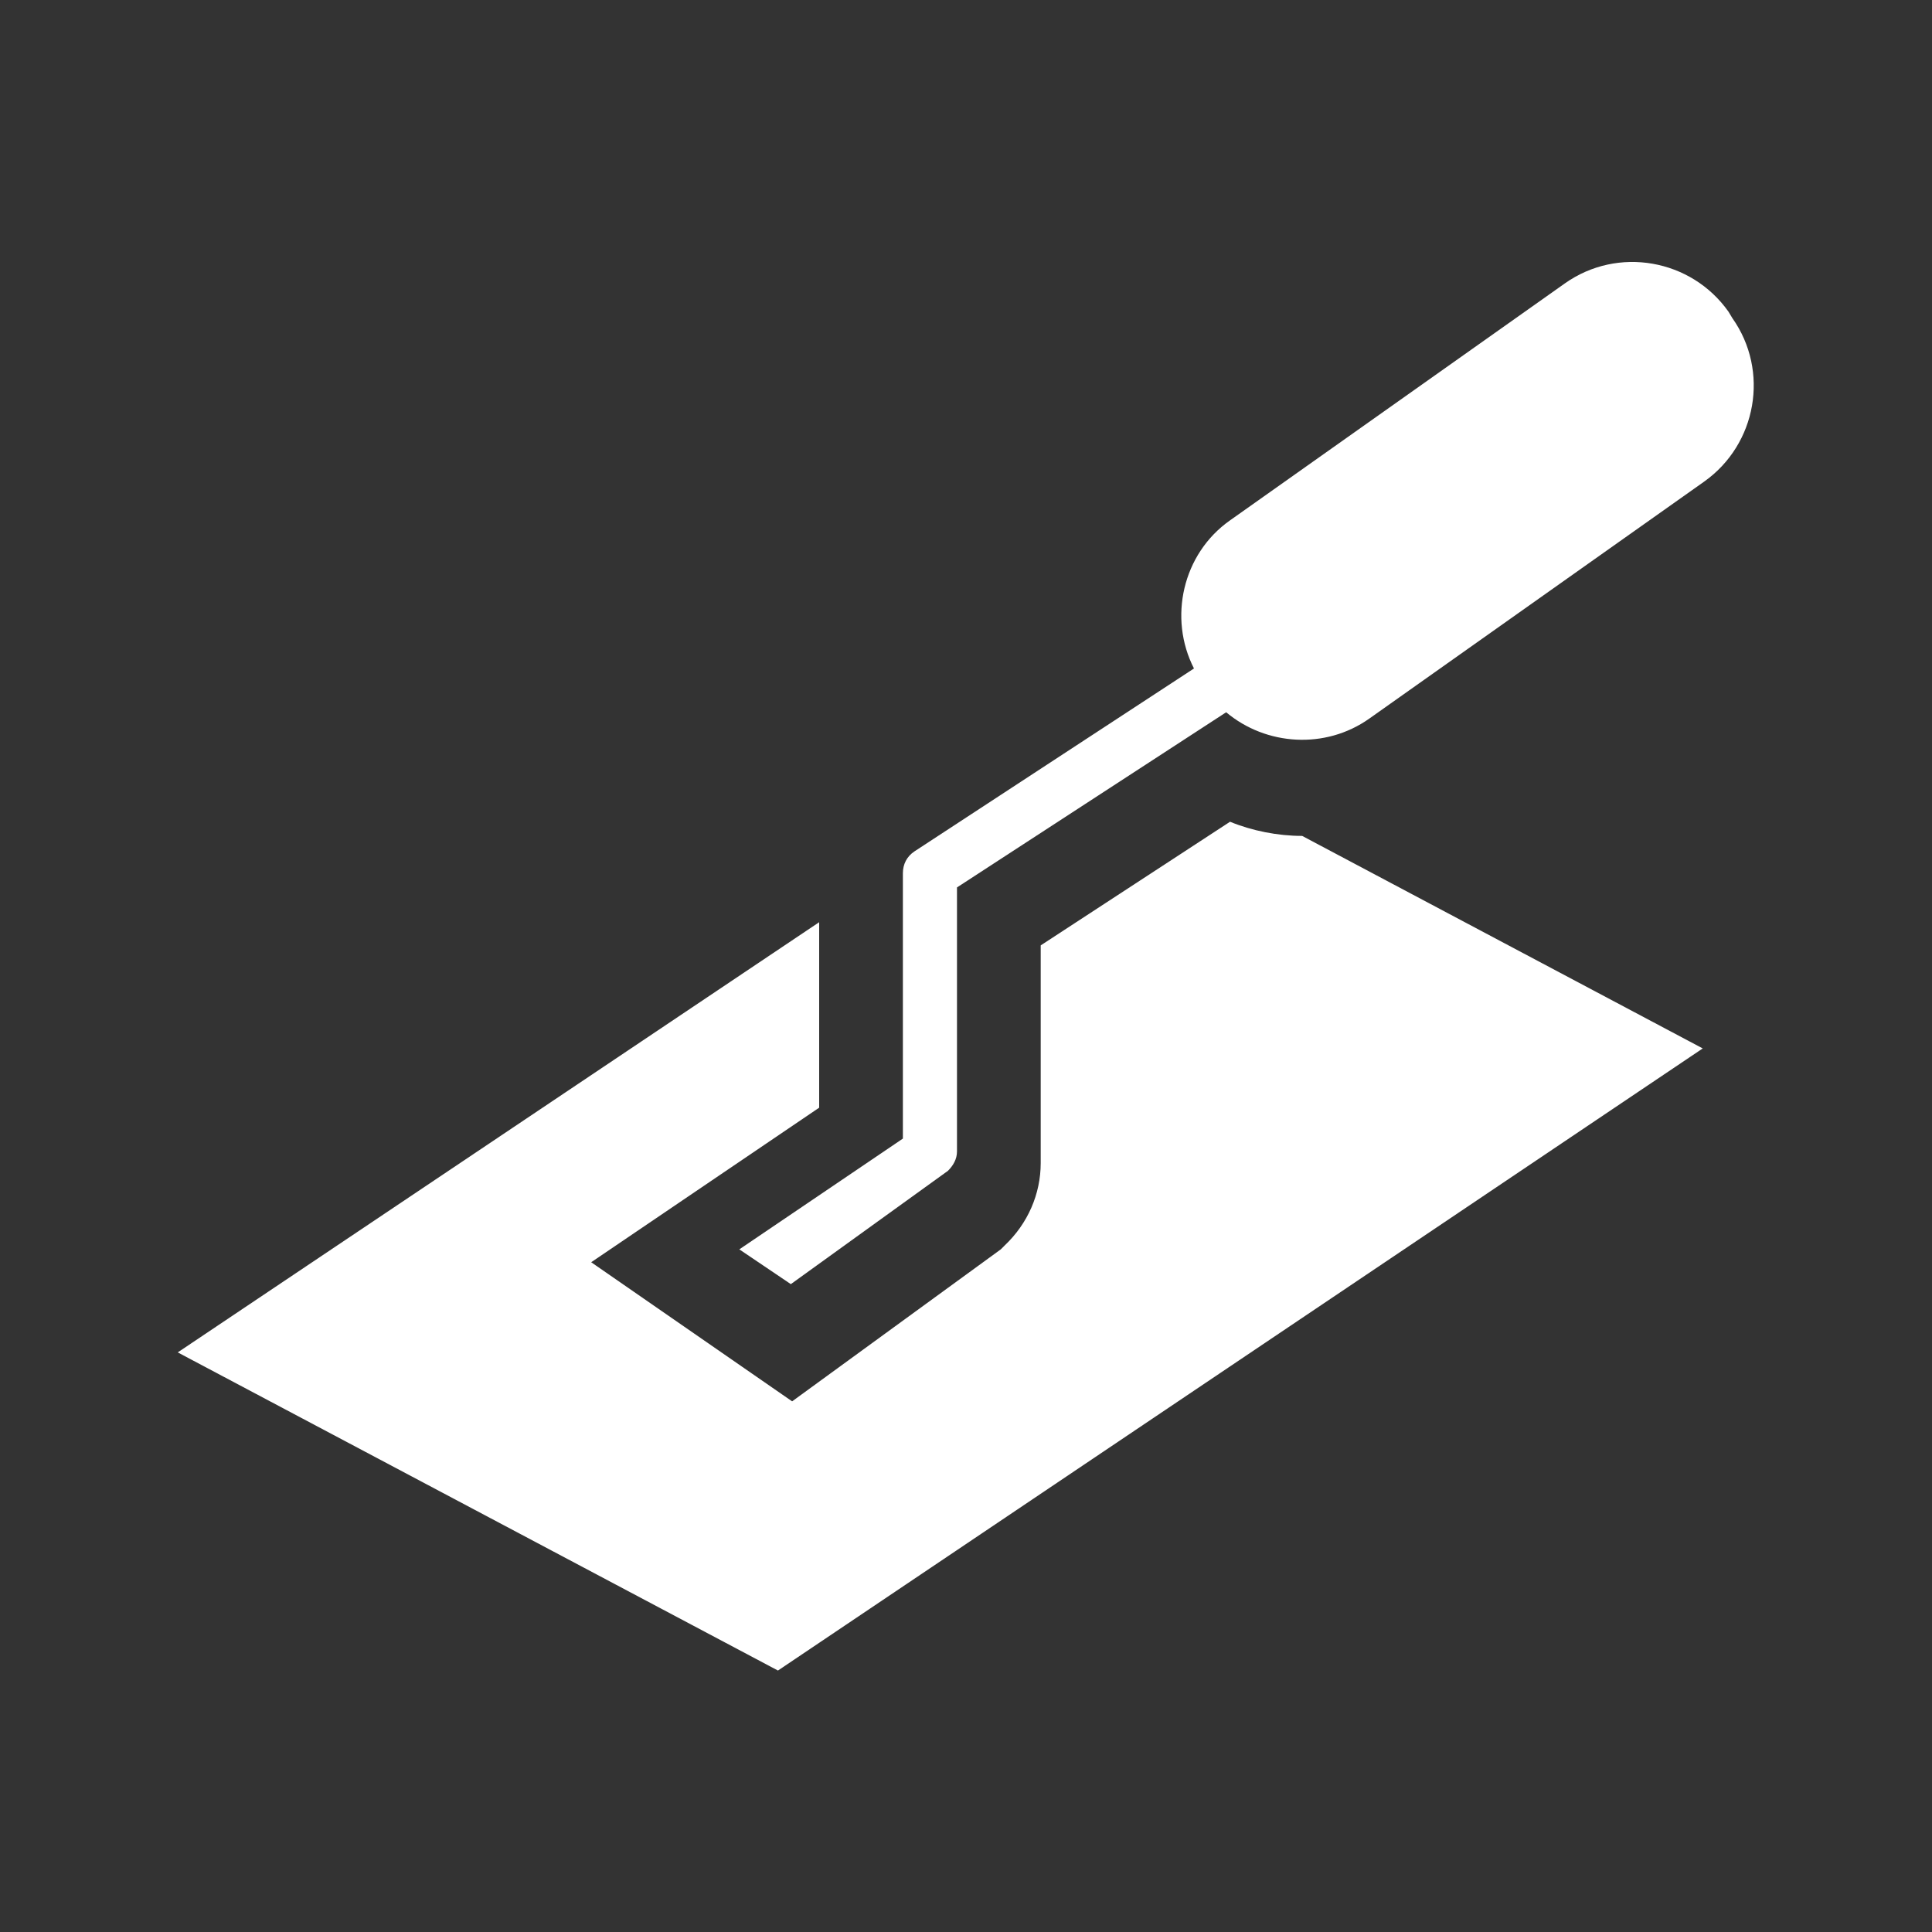 <?xml version="1.0" encoding="utf-8"?>
<!-- Generator: Adobe Illustrator 19.2.1, SVG Export Plug-In . SVG Version: 6.00 Build 0)  -->
<svg version="1.1" id="Capa_1" xmlns="http://www.w3.org/2000/svg" xmlns:xlink="http://www.w3.org/1999/xlink" x="0px" y="0px"
	 viewBox="0 0 150 150" style="enable-background:new 0 0 150 150;" xml:space="preserve">
<rect x="0" y="0" width="150" height="150" fill="#333333" stroke="none"/>
<style type="text/css">
	.st0{fill:#FFFFFF;}
</style>
<g>
	<path class="st0" d="M101.1,64.9c-1.9,0-3.9-0.4-5.6-1.1l-14.7,9.6v16.9c0,2.4-1,4.7-2.8,6.4L77.7,97l-16.2,11.8L45.9,98l17.7-12
		V71.6L13.8,105l46.6,24.7l71.8-48.3L101.1,64.9C101.2,64.9,101.1,64.9,101.1,64.9z"/>
	<path class="st0" d="M134.2,24.2c-2.9-4.1-8.6-5.1-12.7-2.2l-26,18.4c-3.7,2.6-4.8,7.6-2.8,11.5L71,66.1c-0.6,0.4-0.9,1-0.9,1.7
		v20.6L57.4,97l4,2.7l12.2-8.8c0.4-0.4,0.7-0.9,0.7-1.5V68.9l20.9-13.6c3.1,2.6,7.7,2.9,11.1,0.5l26-18.4c4.1-2.9,5.1-8.6,2.2-12.7
		L134.2,24.2z"/>
</g>
</svg>
